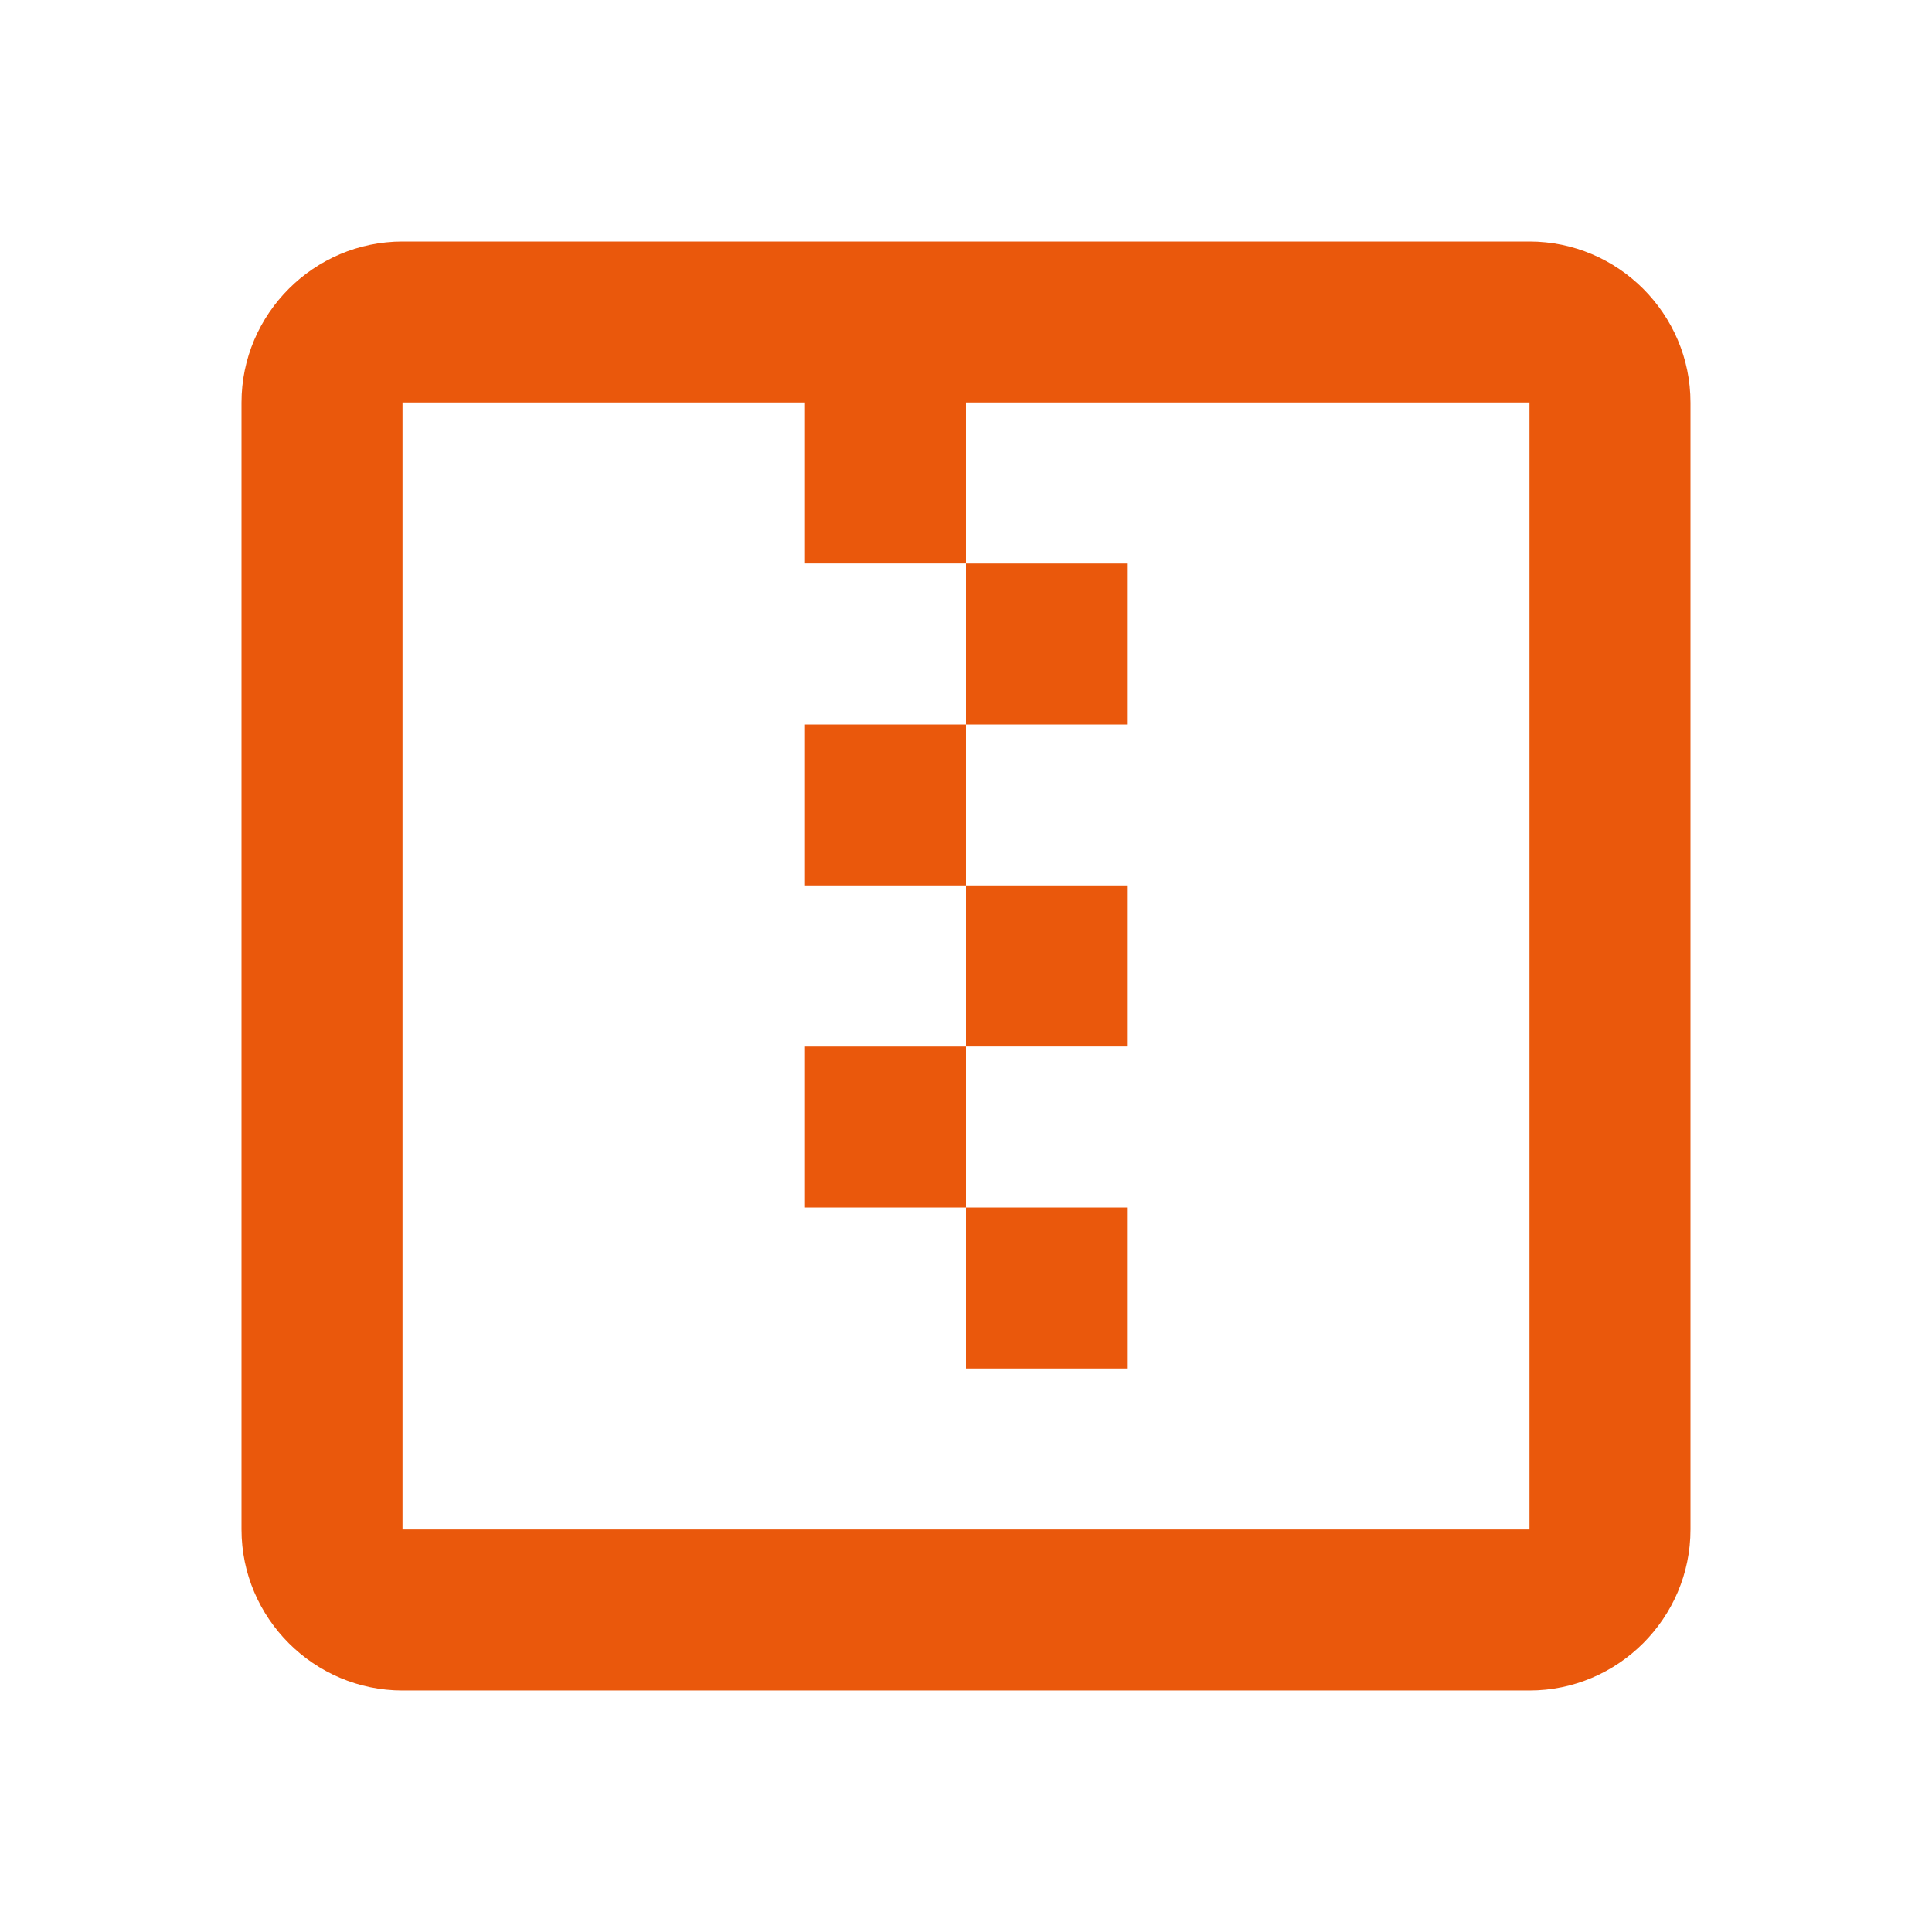 <svg xmlns="http://www.w3.org/2000/svg" width="20" height="20" viewBox="0 0 24 24"><path fill="#ea580c" d="M12 17v-2h2v2h-2m2-4v-2h-2v2h2m0-4V7h-2v2h2m-4 2h2V9h-2v2m0 4h2v-2h-2v2M21 5v14c0 1.1-.9 2-2 2H5c-1.1 0-2-.9-2-2V5c0-1.1.9-2 2-2h14c1.1 0 2 .9 2 2m-2 0h-7v2h-2V5H5v14h14V5Z"/></svg>